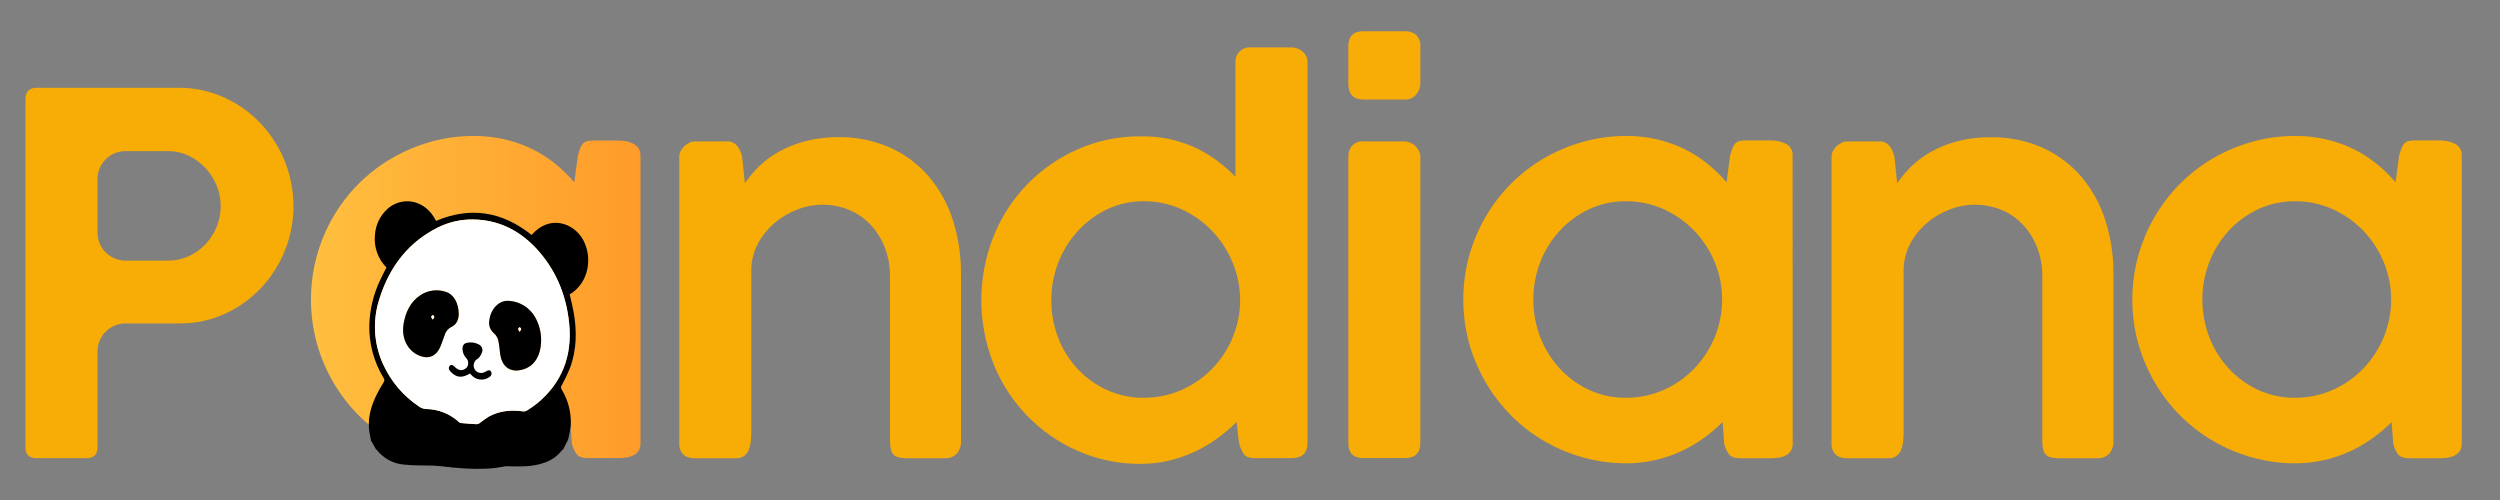 <svg width="160" height="32" viewBox="0 0 160 32" fill="none" xmlns="http://www.w3.org/2000/svg">
<rect x="0" y="0" width="160" height="32" fill="#808080" stroke="none"/>
<path d="M1.628 6.368C1.628 5.868 1.867 5.618 2.346 5.618H11.419C12.443 5.609 13.457 5.827 14.388 6.255C15.264 6.658 16.054 7.227 16.713 7.932C18.043 9.363 18.782 11.244 18.783 13.198C18.784 14.158 18.603 15.109 18.248 16C17.899 16.882 17.39 17.692 16.745 18.388C16.092 19.091 15.308 19.66 14.437 20.063C13.517 20.492 12.512 20.709 11.497 20.7H8.029C7.554 20.7 7.1 20.888 6.765 21.223C6.429 21.559 6.241 22.013 6.241 22.488V28.633C6.241 29.091 6.002 29.321 5.525 29.321H2.328C1.861 29.321 1.628 29.091 1.628 28.633V6.368ZM14.125 13.174C14.124 12.732 14.037 12.295 13.869 11.886C13.703 11.476 13.465 11.098 13.165 10.772C12.861 10.441 12.498 10.171 12.094 9.976C11.67 9.772 11.205 9.668 10.735 9.672H8.029C7.794 9.672 7.561 9.718 7.344 9.808C7.127 9.898 6.929 10.03 6.763 10.196C6.597 10.363 6.466 10.56 6.376 10.777C6.286 10.995 6.241 11.228 6.241 11.463V14.89C6.241 15.364 6.429 15.819 6.765 16.155C7.1 16.49 7.554 16.678 8.029 16.678H10.735C11.197 16.684 11.656 16.589 12.078 16.398C12.485 16.212 12.851 15.949 13.157 15.623C13.46 15.298 13.702 14.92 13.869 14.508C14.041 14.085 14.128 13.631 14.125 13.174Z" fill="#F7AC06"/>
<path d="M43.665 9.511C43.755 9.372 43.882 9.262 44.033 9.192C44.138 9.099 44.276 9.05 44.416 9.056C44.587 9.056 44.746 9.048 44.894 9.048H46.506C46.637 9.038 46.768 9.061 46.887 9.114C47.007 9.167 47.112 9.248 47.192 9.352C47.341 9.553 47.445 9.785 47.496 10.03L47.672 11.722C47.936 11.337 48.238 10.979 48.572 10.652C48.953 10.283 49.382 9.966 49.846 9.71C50.374 9.418 50.937 9.193 51.52 9.04C52.214 8.86 52.928 8.771 53.644 8.777C54.794 8.757 55.935 8.989 56.987 9.455C57.937 9.887 58.782 10.521 59.46 11.315C60.147 12.131 60.665 13.075 60.985 14.093C61.338 15.202 61.513 16.36 61.504 17.524V28.179C61.528 28.491 61.431 28.799 61.232 29.04C61.129 29.141 61.007 29.218 60.872 29.268C60.737 29.317 60.594 29.338 60.45 29.329H58.029C57.603 29.329 57.319 29.247 57.176 29.088C57.033 28.929 56.96 28.647 56.96 28.243V17.603C56.958 17.04 56.86 16.482 56.668 15.952C56.481 15.422 56.196 14.932 55.829 14.507C55.452 14.073 54.987 13.726 54.465 13.486C53.386 13.006 52.161 12.974 51.059 13.397C50.533 13.594 50.045 13.877 49.614 14.236C49.173 14.604 48.805 15.05 48.528 15.553C48.235 16.09 48.082 16.692 48.082 17.304V27.652C48.082 27.855 48.071 28.057 48.05 28.259C48.032 28.446 47.986 28.629 47.913 28.802C47.851 28.953 47.749 29.085 47.619 29.184C47.474 29.285 47.3 29.336 47.124 29.329H44.496C44.145 29.329 43.887 29.246 43.722 29.08C43.635 28.985 43.568 28.873 43.525 28.751C43.483 28.629 43.465 28.499 43.474 28.37V9.99C43.484 9.814 43.551 9.646 43.665 9.511Z" fill="#F7AC06"/>
<path d="M79.142 27.006C78.758 27.388 78.344 27.74 77.905 28.058C77.451 28.391 76.965 28.677 76.454 28.913C75.927 29.156 75.378 29.346 74.814 29.48C74.221 29.62 73.612 29.689 73.003 29.687C71.622 29.698 70.255 29.418 68.99 28.865C66.527 27.79 64.586 25.788 63.587 23.293C62.545 20.668 62.545 17.744 63.587 15.12C64.586 12.624 66.527 10.623 68.99 9.547C70.255 8.994 71.622 8.714 73.003 8.726C74.184 8.701 75.356 8.938 76.435 9.42C77.422 9.882 78.314 10.523 79.067 11.311V3.988C79.06 3.858 79.081 3.727 79.129 3.606C79.177 3.484 79.25 3.374 79.344 3.284C79.438 3.193 79.55 3.124 79.673 3.081C79.796 3.037 79.927 3.021 80.058 3.033H82.674C82.927 3.036 83.17 3.129 83.361 3.296C83.464 3.379 83.546 3.485 83.602 3.605C83.657 3.725 83.683 3.857 83.679 3.99V28.364C83.679 29.001 83.338 29.319 82.657 29.319H80.269C79.951 29.319 79.733 29.238 79.615 29.079C79.47 28.858 79.362 28.616 79.297 28.361L79.142 27.006ZM67.285 19.216C67.28 20.043 67.432 20.864 67.732 21.634C68.014 22.371 68.437 23.046 68.977 23.621C69.509 24.186 70.146 24.641 70.852 24.962C71.591 25.297 72.395 25.466 73.206 25.457C74.024 25.461 74.833 25.295 75.583 24.97C76.311 24.657 76.973 24.207 77.531 23.645C78.087 23.083 78.533 22.423 78.848 21.698C79.174 20.949 79.35 20.144 79.367 19.327V19.216C79.369 18.389 79.207 17.569 78.889 16.805C78.581 16.058 78.138 15.373 77.581 14.787C77.023 14.204 76.359 13.733 75.626 13.397C74.867 13.05 74.041 12.873 73.206 12.88C72.393 12.871 71.587 13.048 70.852 13.397C70.144 13.736 69.508 14.208 68.977 14.787C68.439 15.376 68.016 16.06 67.732 16.805C67.433 17.574 67.281 18.392 67.285 19.216Z" fill="#F7AC06"/>
<path d="M86.293 2.955C86.293 2.318 86.606 2 87.233 2H89.915C90.175 1.984 90.431 2.065 90.633 2.229C90.728 2.322 90.802 2.435 90.848 2.56C90.895 2.684 90.914 2.817 90.904 2.95V5.338C90.901 5.593 90.811 5.839 90.649 6.035C90.565 6.144 90.457 6.23 90.333 6.288C90.209 6.346 90.073 6.373 89.936 6.368H87.249C86.612 6.368 86.294 6.026 86.294 5.343L86.293 2.955ZM86.293 10.022C86.284 9.769 86.369 9.522 86.531 9.328C86.62 9.232 86.728 9.157 86.849 9.108C86.97 9.06 87.1 9.039 87.23 9.048H89.88C90.004 9.049 90.125 9.074 90.239 9.121C90.36 9.168 90.472 9.238 90.567 9.328C90.662 9.418 90.742 9.523 90.805 9.638C90.869 9.756 90.902 9.888 90.901 10.022V28.362C90.901 28.999 90.566 29.317 89.896 29.317H87.249C86.612 29.317 86.294 28.999 86.294 28.362L86.293 10.022Z" fill="#F7AC06"/>
<path d="M114.732 28.378C114.74 28.546 114.699 28.712 114.613 28.856C114.535 28.976 114.429 29.075 114.302 29.142C114.165 29.215 114.017 29.264 113.863 29.287C113.691 29.314 113.518 29.327 113.344 29.327H111.35C111.009 29.327 110.772 29.236 110.64 29.055C110.495 28.849 110.394 28.615 110.344 28.369L110.248 27.012C109.865 27.394 109.452 27.743 109.011 28.056C108.552 28.385 108.063 28.669 107.55 28.904C107.017 29.143 106.461 29.327 105.891 29.453C105.299 29.586 104.694 29.653 104.088 29.652C103.152 29.654 102.22 29.528 101.318 29.278C100.444 29.034 99.605 28.679 98.82 28.224C98.047 27.774 97.336 27.224 96.707 26.587C96.076 25.952 95.528 25.239 95.078 24.465C94.623 23.681 94.269 22.843 94.024 21.97C93.526 20.141 93.526 18.211 94.024 16.382C94.268 15.505 94.622 14.663 95.078 13.876C95.98 12.323 97.269 11.03 98.82 10.125C99.606 9.671 100.445 9.318 101.318 9.075C102.22 8.823 103.152 8.697 104.088 8.701C104.743 8.698 105.396 8.77 106.035 8.915C106.632 9.051 107.212 9.254 107.765 9.519C108.296 9.776 108.796 10.092 109.256 10.461C109.709 10.823 110.125 11.226 110.501 11.666L110.726 9.958C110.768 9.797 110.818 9.637 110.877 9.481C110.916 9.372 110.975 9.272 111.052 9.186C111.122 9.108 111.214 9.053 111.316 9.027C111.447 8.998 111.58 8.985 111.714 8.987H113.306C113.477 8.987 113.648 9.003 113.817 9.035C113.978 9.066 114.134 9.119 114.28 9.194C114.42 9.259 114.537 9.365 114.616 9.497C114.696 9.629 114.734 9.782 114.726 9.936L114.732 28.378ZM98.135 19.168C98.13 19.995 98.282 20.816 98.582 21.587C98.866 22.327 99.289 23.006 99.826 23.589C100.356 24.163 100.993 24.626 101.702 24.954C102.439 25.294 103.244 25.465 104.056 25.457C104.889 25.463 105.713 25.291 106.474 24.954C107.208 24.63 107.872 24.166 108.429 23.589C108.986 23.009 109.429 22.33 109.737 21.587C110.376 20.043 110.376 18.309 109.737 16.766C109.429 16.023 108.986 15.343 108.429 14.763C107.87 14.185 107.207 13.719 106.474 13.389C105.714 13.048 104.889 12.874 104.056 12.88C103.243 12.871 102.439 13.046 101.702 13.389C100.994 13.722 100.357 14.189 99.826 14.763C99.289 15.346 98.866 16.025 98.582 16.766C98.283 17.531 98.131 18.346 98.135 19.168Z" fill="#F7AC06"/>
<path d="M117.412 9.511C117.502 9.372 117.63 9.262 117.78 9.192C117.885 9.099 118.023 9.05 118.163 9.056C118.332 9.056 118.493 9.048 118.641 9.048H120.253C120.384 9.038 120.515 9.061 120.635 9.114C120.754 9.167 120.859 9.248 120.94 9.352C121.088 9.553 121.192 9.785 121.244 10.03L121.419 11.722C121.683 11.337 121.985 10.979 122.32 10.652C122.701 10.283 123.129 9.967 123.593 9.71C124.122 9.418 124.685 9.193 125.269 9.04C125.963 8.862 126.677 8.777 127.393 8.785C128.546 8.764 129.689 8.995 130.743 9.463C131.694 9.894 132.538 10.529 133.217 11.323C133.903 12.139 134.421 13.084 134.742 14.101C135.095 15.21 135.27 16.368 135.261 17.532V28.179C135.285 28.491 135.187 28.799 134.989 29.04C134.886 29.14 134.763 29.218 134.628 29.267C134.494 29.317 134.35 29.338 134.207 29.329H131.776C131.35 29.329 131.067 29.247 130.922 29.088C130.777 28.929 130.707 28.647 130.707 28.243V17.603C130.707 17.041 130.61 16.482 130.42 15.952C130.233 15.422 129.948 14.932 129.581 14.507C129.204 14.073 128.739 13.726 128.217 13.486C127.138 13.006 125.912 12.974 124.809 13.397C124.284 13.594 123.795 13.877 123.364 14.236C122.923 14.604 122.555 15.05 122.278 15.553C121.985 16.09 121.832 16.692 121.833 17.304V27.652C121.832 27.855 121.822 28.057 121.801 28.259C121.783 28.445 121.737 28.629 121.664 28.802C121.601 28.953 121.5 29.085 121.369 29.184C121.225 29.285 121.051 29.336 120.874 29.329H118.243C117.891 29.329 117.632 29.246 117.468 29.08C117.381 28.985 117.314 28.872 117.272 28.75C117.229 28.628 117.212 28.499 117.221 28.37V9.99C117.231 9.814 117.298 9.646 117.412 9.511Z" fill="#F7AC06"/>
<path d="M157.551 28.378C157.559 28.546 157.518 28.712 157.432 28.856C157.352 28.977 157.242 29.076 157.113 29.142C156.976 29.215 156.828 29.264 156.674 29.287C156.503 29.314 156.33 29.327 156.157 29.327H154.167C153.826 29.327 153.591 29.236 153.457 29.055C153.313 28.848 153.213 28.615 153.163 28.369L153.067 27.012C152.684 27.394 152.271 27.743 151.83 28.056C151.371 28.385 150.882 28.668 150.369 28.904C149.836 29.143 149.279 29.327 148.709 29.453C148.117 29.586 147.513 29.653 146.907 29.652C145.971 29.654 145.039 29.528 144.137 29.278C143.263 29.034 142.424 28.679 141.64 28.224C140.866 27.773 140.154 27.223 139.524 26.587C138.894 25.952 138.347 25.238 137.897 24.465C137.442 23.681 137.088 22.843 136.843 21.97C136.343 20.141 136.343 18.211 136.843 16.382C137.087 15.505 137.441 14.663 137.897 13.876C138.798 12.322 140.087 11.029 141.64 10.125C142.425 9.671 143.264 9.318 144.137 9.075C145.039 8.823 145.971 8.697 146.907 8.701C147.562 8.698 148.215 8.77 148.854 8.915C149.451 9.051 150.031 9.254 150.584 9.519C151.115 9.776 151.615 10.092 152.075 10.461C152.527 10.823 152.944 11.226 153.32 11.666L153.543 9.958C153.597 9.767 153.648 9.61 153.702 9.481C153.741 9.372 153.8 9.272 153.877 9.186C153.947 9.108 154.038 9.052 154.14 9.027C154.271 8.998 154.405 8.985 154.539 8.987H156.131C156.302 8.987 156.473 9.003 156.641 9.035C156.802 9.066 156.958 9.119 157.104 9.194C157.244 9.259 157.362 9.364 157.441 9.496C157.521 9.629 157.559 9.782 157.551 9.936V28.378ZM140.953 19.168C140.949 19.995 141.1 20.816 141.399 21.587C141.685 22.327 142.108 23.006 142.646 23.589C143.175 24.163 143.812 24.627 144.521 24.954C145.258 25.294 146.062 25.465 146.873 25.457C147.706 25.463 148.53 25.292 149.291 24.954C150.026 24.63 150.69 24.167 151.248 23.589C151.804 23.009 152.248 22.329 152.556 21.587C153.193 20.043 153.193 18.31 152.556 16.766C152.248 16.023 151.804 15.344 151.248 14.763C150.689 14.184 150.025 13.718 149.291 13.389C148.531 13.047 147.707 12.874 146.873 12.88C146.061 12.872 145.257 13.046 144.521 13.389C143.813 13.722 143.176 14.188 142.646 14.763C142.108 15.346 141.685 16.026 141.399 16.766C141.101 17.531 140.95 18.346 140.953 19.168Z" fill="#F7AC06"/>
<path d="M40.865 9.487C40.784 9.364 40.671 9.265 40.538 9.2C40.392 9.126 40.236 9.072 40.075 9.041C39.907 9.01 39.736 8.994 39.564 8.993H37.972C37.839 8.991 37.705 9.005 37.574 9.033C37.473 9.059 37.381 9.114 37.31 9.192C37.234 9.279 37.174 9.379 37.135 9.487C37.077 9.644 37.026 9.803 36.984 9.965L36.755 11.666C36.379 11.226 35.962 10.823 35.51 10.461C35.05 10.092 34.549 9.776 34.018 9.519C33.465 9.253 32.885 9.051 32.286 8.915C31.648 8.77 30.995 8.698 30.34 8.701C29.404 8.697 28.472 8.823 27.57 9.075C26.697 9.319 25.857 9.674 25.073 10.129C23.523 11.031 22.233 12.319 21.33 13.868C20.874 14.655 20.52 15.497 20.276 16.374C19.778 18.203 19.778 20.133 20.276 21.962C20.52 22.839 20.874 23.681 21.33 24.468C21.78 25.241 22.328 25.953 22.959 26.587C23.588 27.224 24.299 27.774 25.073 28.224C25.857 28.679 26.696 29.034 27.57 29.278C28.472 29.528 29.404 29.654 30.34 29.652C30.946 29.653 31.551 29.586 32.143 29.453C32.714 29.324 33.27 29.137 33.802 28.894C34.315 28.659 34.804 28.375 35.263 28.047C35.703 27.733 36.117 27.384 36.5 27.003L36.596 28.359C36.646 28.606 36.746 28.839 36.892 29.045C37.024 29.227 37.261 29.317 37.602 29.317H39.596C39.77 29.317 39.943 29.304 40.115 29.278C40.269 29.254 40.417 29.205 40.554 29.133C40.683 29.067 40.793 28.968 40.873 28.846C40.959 28.702 41 28.536 40.992 28.369V9.942C40.995 9.781 40.951 9.623 40.865 9.487Z" fill="url(#paint0_linear_315_86)"/>
<path d="M37.312 15.336C36.728 14.29 35.201 13.692 34.023 15.037C32.119 13.515 30.081 13.215 27.909 14.137C27.126 12.603 25.572 12.631 24.778 13.387C24.319 13.812 24.04 14.397 23.998 15.021C23.956 15.403 24.001 15.79 24.128 16.153C24.255 16.516 24.461 16.846 24.732 17.119C24.592 17.401 24.448 17.665 24.323 17.939C23.895 18.844 23.661 19.828 23.635 20.829C23.616 22.016 23.935 23.185 24.554 24.199C24.583 24.237 24.599 24.284 24.599 24.333C24.599 24.381 24.583 24.428 24.554 24.466C24.375 24.747 24.212 25.038 24.067 25.337C23.766 25.974 23.555 26.654 23.614 27.407C23.635 27.663 23.694 27.916 23.74 28.187C23.847 28.373 23.957 28.558 24.058 28.749C24.075 28.756 24.091 28.767 24.103 28.781C24.314 29.054 24.581 29.28 24.884 29.445C25.188 29.609 25.523 29.708 25.867 29.736C26.512 29.806 27.163 29.779 27.812 29.803C28.049 29.813 28.29 29.849 28.525 29.867C28.752 29.899 28.981 29.909 29.21 29.897C29.581 29.854 29.846 29.578 30.066 29.215C30.087 29.254 30.096 29.279 30.11 29.302C30.489 29.867 30.991 30.008 31.581 29.895C31.837 29.85 32.096 29.831 32.355 29.838C33.194 29.852 34.033 29.908 34.851 29.61C35.279 29.467 35.657 29.203 35.938 28.849C35.969 28.809 36.007 28.775 36.051 28.749C36.12 28.598 36.196 28.451 36.271 28.3C36.286 28.271 36.304 28.243 36.325 28.217C36.347 28.159 36.366 28.099 36.382 28.039C36.45 27.757 36.5 27.471 36.532 27.183C36.562 26.388 36.358 25.602 35.944 24.923C35.918 24.883 35.904 24.835 35.906 24.787C35.907 24.738 35.924 24.691 35.954 24.653C36.149 24.302 36.323 23.939 36.474 23.567C36.917 22.381 36.931 21.149 36.699 19.905C36.634 19.547 36.54 19.195 36.46 18.843C37.726 18.081 37.925 16.438 37.312 15.336ZM34.404 25.791C34.184 25.967 33.954 26.129 33.714 26.277C33.642 26.319 33.557 26.335 33.474 26.323C32.716 26.223 31.976 26.277 31.277 26.662C31.079 26.787 30.889 26.923 30.706 27.07C30.652 27.113 30.586 27.14 30.516 27.146C30.177 27.128 29.838 27.1 29.501 27.071C29.456 27.065 29.413 27.045 29.38 27.014C28.807 26.486 28.061 26.187 27.282 26.173C27.115 26.167 26.953 26.112 26.817 26.014C25.81 25.343 25.012 24.402 24.514 23.299C23.912 21.977 23.833 20.475 24.293 19.096C24.963 16.979 26.212 15.47 28.003 14.57C28.708 14.214 29.489 14.034 30.279 14.047C31.823 14.066 33.172 14.683 34.303 15.885C35.515 17.18 36.228 18.788 36.422 20.677C36.648 22.844 35.914 24.532 34.404 25.791Z" fill="black"/>
<path d="M30.283 14.047C31.827 14.066 33.175 14.683 34.307 15.885C35.518 17.18 36.231 18.788 36.425 20.677C36.648 22.844 35.914 24.532 34.404 25.796C34.184 25.971 33.954 26.134 33.715 26.281C33.642 26.323 33.557 26.34 33.474 26.328C32.717 26.227 31.976 26.281 31.277 26.667C31.08 26.792 30.889 26.928 30.706 27.074C30.652 27.118 30.586 27.144 30.517 27.151C30.177 27.133 29.838 27.105 29.501 27.076C29.456 27.07 29.413 27.05 29.38 27.018C28.807 26.491 28.061 26.192 27.282 26.178C27.115 26.172 26.953 26.117 26.817 26.019C25.809 25.346 25.011 24.404 24.514 23.299C23.912 21.977 23.833 20.475 24.293 19.096C24.963 16.979 26.212 15.47 28.003 14.57C28.709 14.213 29.491 14.034 30.283 14.047ZM29.359 20.112C29.359 19.383 29.027 18.828 28.522 18.679C28.253 18.589 27.966 18.562 27.685 18.6C27.404 18.638 27.134 18.74 26.898 18.898C26.262 19.313 25.943 19.979 25.819 20.779C25.677 21.704 26.138 22.521 26.91 22.793C27.491 22.995 27.954 22.761 28.205 22.128C28.296 21.897 28.364 21.658 28.46 21.427C28.493 21.321 28.547 21.222 28.619 21.136C28.69 21.051 28.778 20.98 28.877 20.929C29.243 20.763 29.345 20.427 29.359 20.112ZM34.633 21.719C34.624 21.229 34.496 20.748 34.259 20.319C34.093 20.022 33.857 19.77 33.571 19.586C33.284 19.402 32.957 19.291 32.618 19.264C31.921 19.181 31.392 19.823 31.32 20.515C31.293 20.66 31.304 20.81 31.352 20.949C31.4 21.089 31.484 21.213 31.594 21.311C31.765 21.457 31.878 21.659 31.913 21.881C31.952 22.101 31.98 22.324 32 22.547C32.088 23.473 32.627 23.799 33.255 23.699C34.13 23.553 34.635 22.847 34.633 21.719Z" fill="white"/>
<path d="M29.359 20.112C29.345 20.431 29.243 20.763 28.881 20.926C28.782 20.977 28.695 21.047 28.623 21.133C28.551 21.219 28.497 21.317 28.464 21.424C28.375 21.655 28.305 21.902 28.21 22.125C27.958 22.761 27.495 22.992 26.914 22.79C26.136 22.518 25.682 21.701 25.824 20.776C25.946 19.98 26.273 19.31 26.903 18.894C27.139 18.736 27.408 18.635 27.689 18.597C27.971 18.559 28.257 18.586 28.526 18.676C29.026 18.827 29.356 19.383 29.359 20.112ZM27.697 20.451C27.747 20.372 27.799 20.322 27.796 20.283C27.793 20.243 27.734 20.166 27.702 20.168C27.677 20.176 27.654 20.191 27.636 20.21C27.618 20.229 27.605 20.252 27.599 20.278C27.595 20.318 27.649 20.369 27.697 20.451Z" fill="black"/>
<path d="M34.633 21.719C34.633 22.847 34.13 23.553 33.251 23.693C32.624 23.793 32.084 23.467 31.997 22.54C31.976 22.317 31.949 22.094 31.909 21.875C31.875 21.653 31.762 21.45 31.591 21.305C31.48 21.207 31.397 21.082 31.349 20.943C31.301 20.803 31.29 20.654 31.317 20.509C31.389 19.816 31.917 19.175 32.614 19.257C32.954 19.285 33.281 19.396 33.568 19.58C33.854 19.765 34.09 20.017 34.256 20.314C34.494 20.745 34.624 21.227 34.633 21.719ZM33.254 21.241C33.307 21.154 33.358 21.106 33.355 21.061C33.352 21.017 33.294 20.978 33.261 20.935C33.226 20.977 33.169 21.013 33.164 21.058C33.159 21.102 33.208 21.147 33.254 21.236V21.241Z" fill="black"/>
<path d="M30.075 23.903C29.561 24.221 29.195 24.174 28.823 23.767C28.711 23.645 28.692 23.522 28.77 23.424C28.848 23.325 28.955 23.331 29.071 23.451C29.351 23.739 29.615 23.769 29.867 23.527C29.929 23.446 29.963 23.347 29.965 23.245C29.966 23.143 29.935 23.044 29.876 22.96C29.714 22.805 29.616 22.594 29.601 22.37C29.587 22.129 29.679 21.981 29.886 21.938C30.15 21.881 30.425 21.922 30.661 22.053C30.753 22.102 30.823 22.184 30.856 22.284C30.888 22.383 30.881 22.491 30.834 22.585C30.772 22.771 30.644 22.929 30.475 23.029C30.398 23.1 30.345 23.194 30.324 23.297C30.304 23.4 30.316 23.507 30.36 23.602C30.414 23.713 30.509 23.799 30.625 23.841C30.741 23.884 30.869 23.88 30.983 23.83C31.048 23.804 31.108 23.761 31.174 23.731C31.272 23.686 31.374 23.669 31.433 23.799C31.461 23.852 31.468 23.913 31.453 23.971C31.437 24.029 31.401 24.078 31.35 24.11C31.262 24.18 31.16 24.232 31.052 24.263C30.943 24.294 30.829 24.303 30.717 24.29C30.605 24.277 30.496 24.242 30.398 24.187C30.299 24.132 30.212 24.058 30.142 23.97L30.075 23.903Z" fill="black"/>
<path d="M27.698 20.451C27.648 20.369 27.594 20.318 27.599 20.278C27.606 20.252 27.619 20.229 27.637 20.21C27.655 20.191 27.677 20.176 27.702 20.168C27.734 20.168 27.791 20.238 27.796 20.283C27.801 20.327 27.749 20.378 27.698 20.451Z" fill="white"/>
<path d="M33.254 21.236C33.208 21.147 33.159 21.096 33.163 21.053C33.168 21.01 33.225 20.972 33.261 20.93C33.294 20.974 33.35 21.012 33.354 21.056C33.359 21.101 33.307 21.149 33.254 21.236Z" fill="white"/>
<path d="M28.52 29.86C28.52 29.86 30.803 30.209 32.35 29.832C33.898 29.454 31.714 28.521 31.714 28.521H29.85L28.52 29.86Z" fill="black"/>
<defs>
<linearGradient id="paint0_linear_315_86" x1="19.902" y1="19.176" x2="40.984" y2="19.176" gradientUnits="userSpaceOnUse">
<stop stop-color="#FFBF3F"/>
<stop offset="1" stop-color="#FF9B2A"/>
</linearGradient>
</defs>
</svg>
